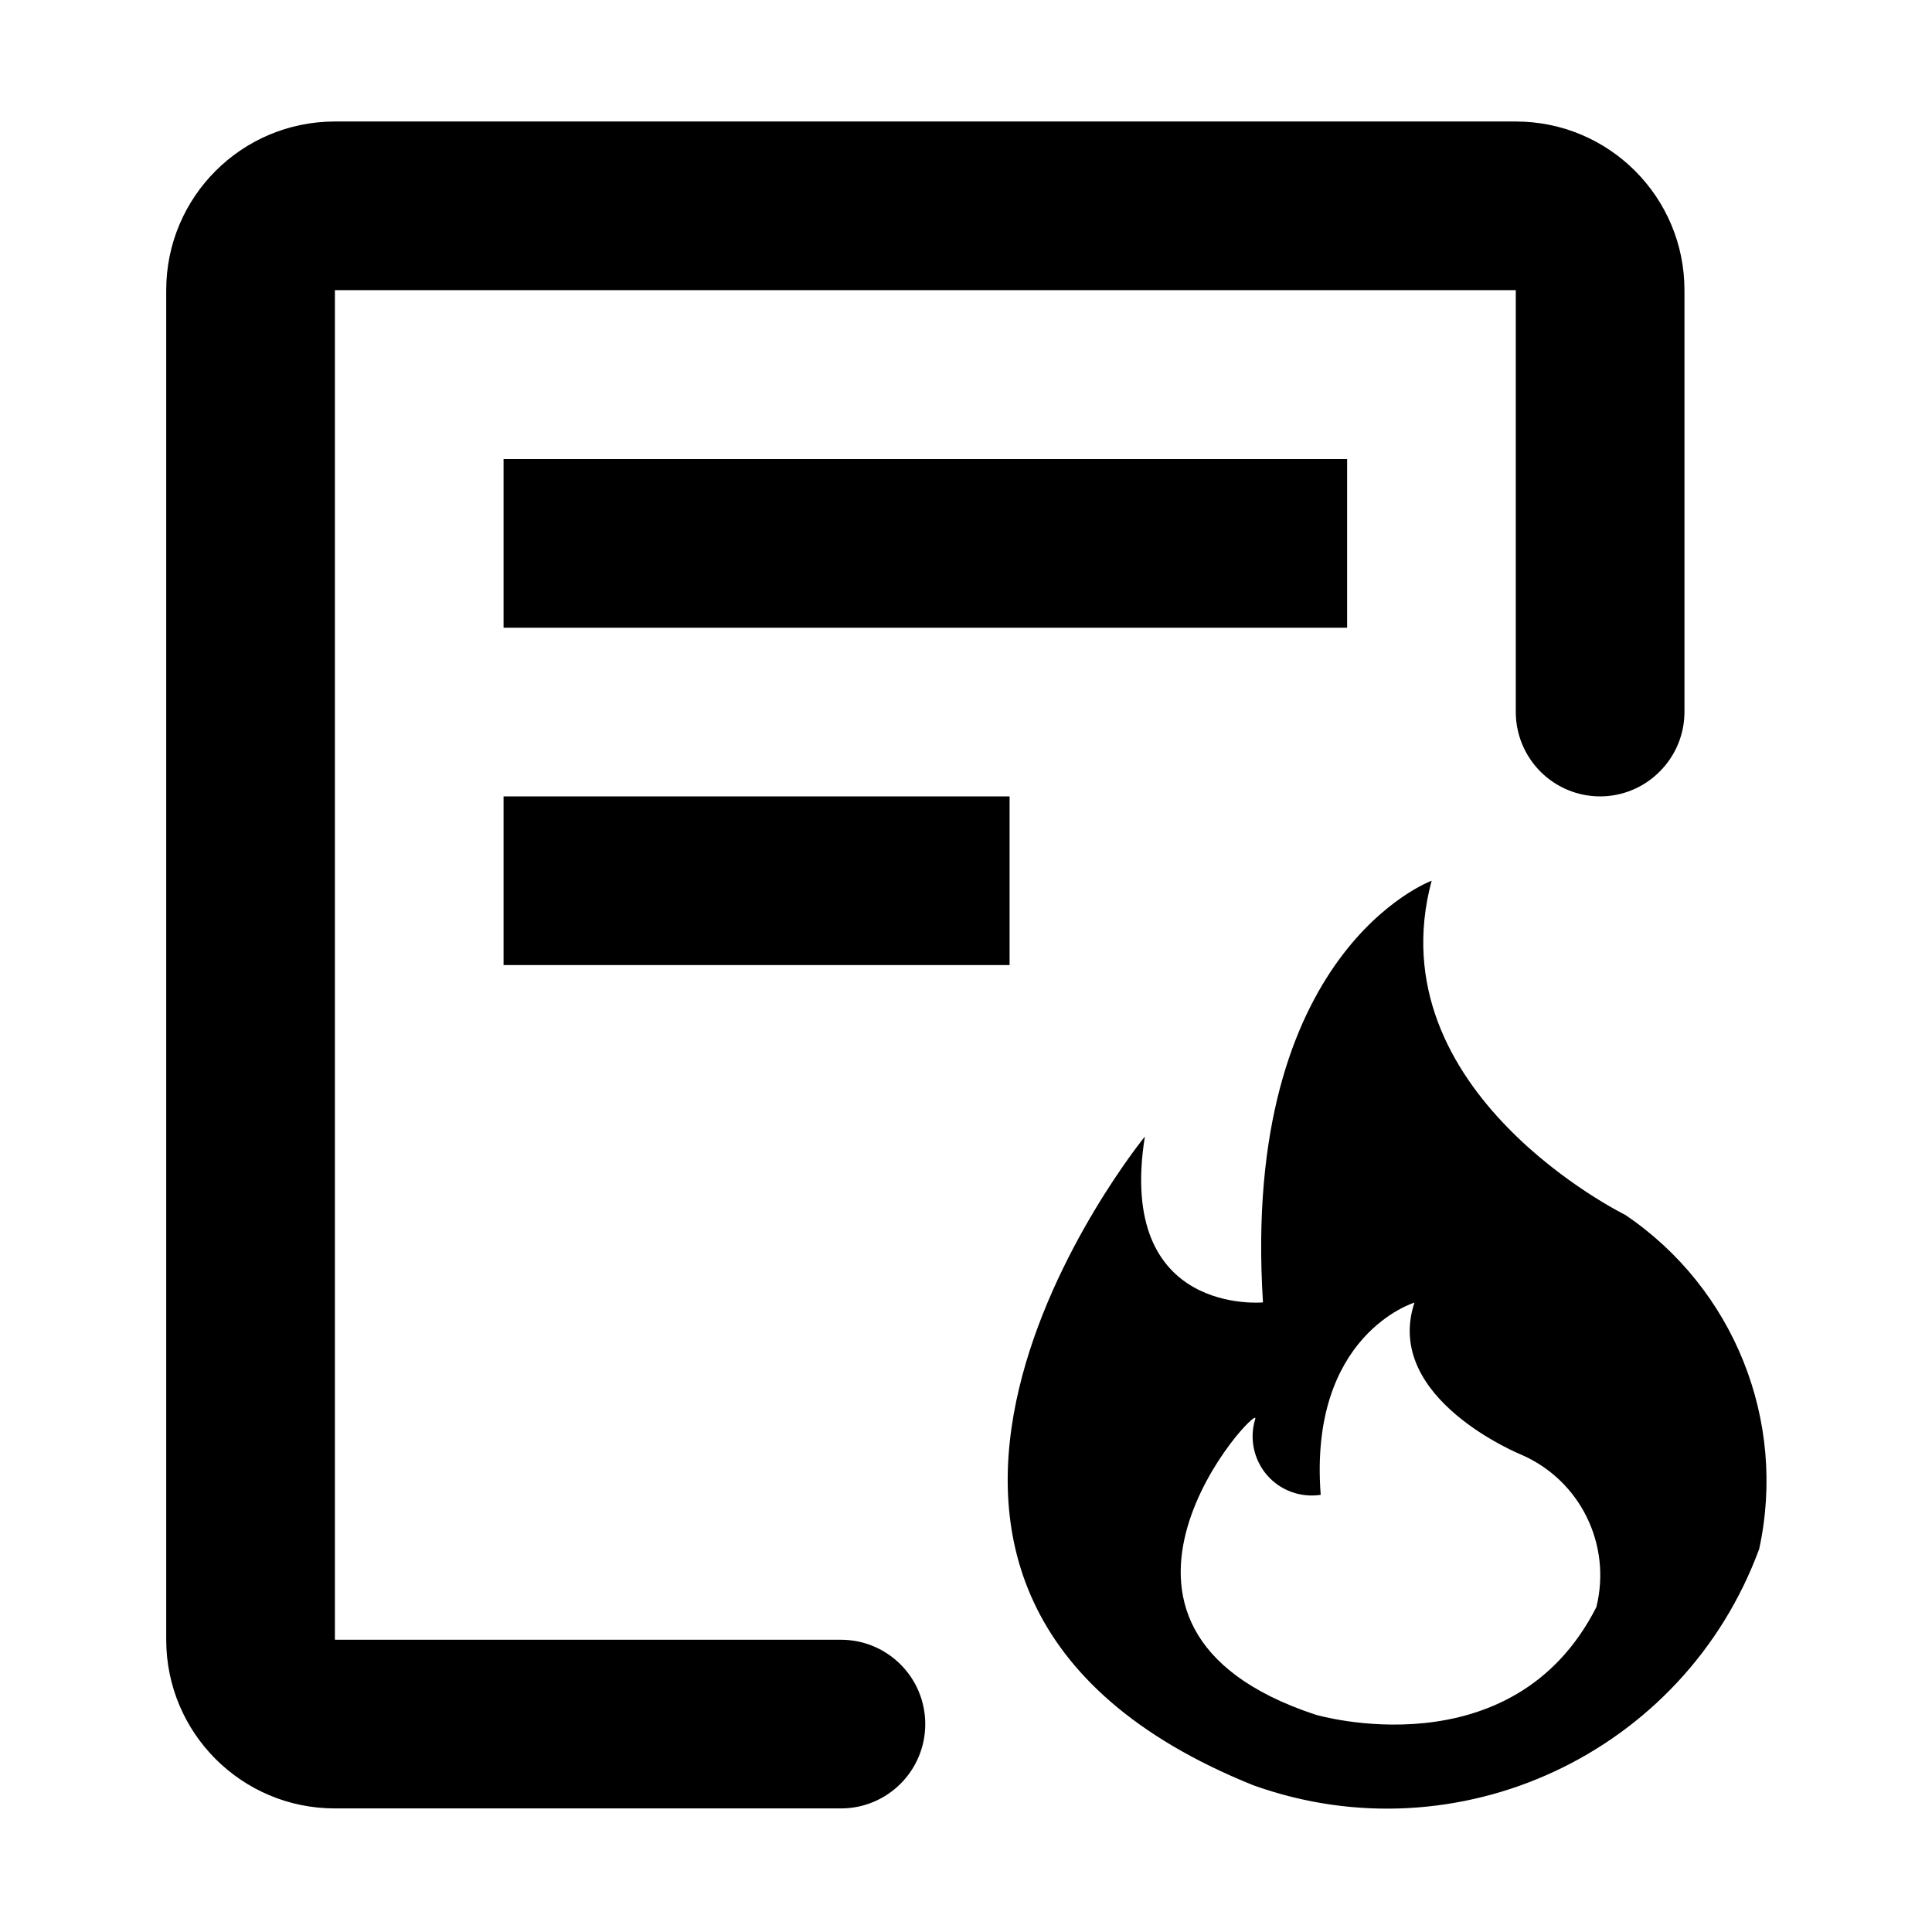 <?xml version="1.0" standalone="no"?><!DOCTYPE svg PUBLIC "-//W3C//DTD SVG 1.1//EN" "http://www.w3.org/Graphics/SVG/1.1/DTD/svg11.dtd"><svg t="1583240764678" class="icon" viewBox="0 0 1024 1024" version="1.1" xmlns="http://www.w3.org/2000/svg" p-id="15702" xmlns:xlink="http://www.w3.org/1999/xlink" width="200" height="200"><defs><style type="text/css"></style></defs><path d="M932.4 821c-39.9 108.3-159.6 164.2-268.2 125.2-254.3-102.5-57.4-343.8-57.4-343.8-15.2 95.3 62.6 87.9 62.6 87.9-11.8-186.4 89.4-223.5 89.4-223.5-30.1 112 102.6 177.1 102.6 177.1 57.6 38.9 85.8 109.1 71 177.1z m-125.9-49.9s-73.7-29.7-56.8-80.7c0 0-56.2 16.9-49.7 101.9-10.7 1.6-21.4-2.3-28.5-10.5-7-8.2-9.4-19.4-6.2-29.7s-109.4 110 31.9 156.7c0 0 104.3 30.9 148.9-57 8.2-33.1-8.5-67.1-39.6-80.7zM266.9 243.3H714v89.4H266.9v-89.4z m0 178.8h268.2v89.4H266.9v-89.4z m581.2 0c-11.9 0-23.2-4.7-31.6-13.1-8.4-8.4-13.1-19.8-13.1-31.6V153.8H177.5v715.3h268.2c24.7 0 44.7 20 44.7 44.7 0 24.7-20 44.7-44.7 44.7H177.5c-49.4 0-89.4-40-89.4-89.4V153.8c0-49.4 40-89.4 89.4-89.4h625.9c49.4 0 89.4 40 89.4 89.4v223.5c0 11.9-4.7 23.2-13.1 31.6-8.4 8.5-19.8 13.2-31.6 13.2z m0 0" p-id="15703"></path></svg>